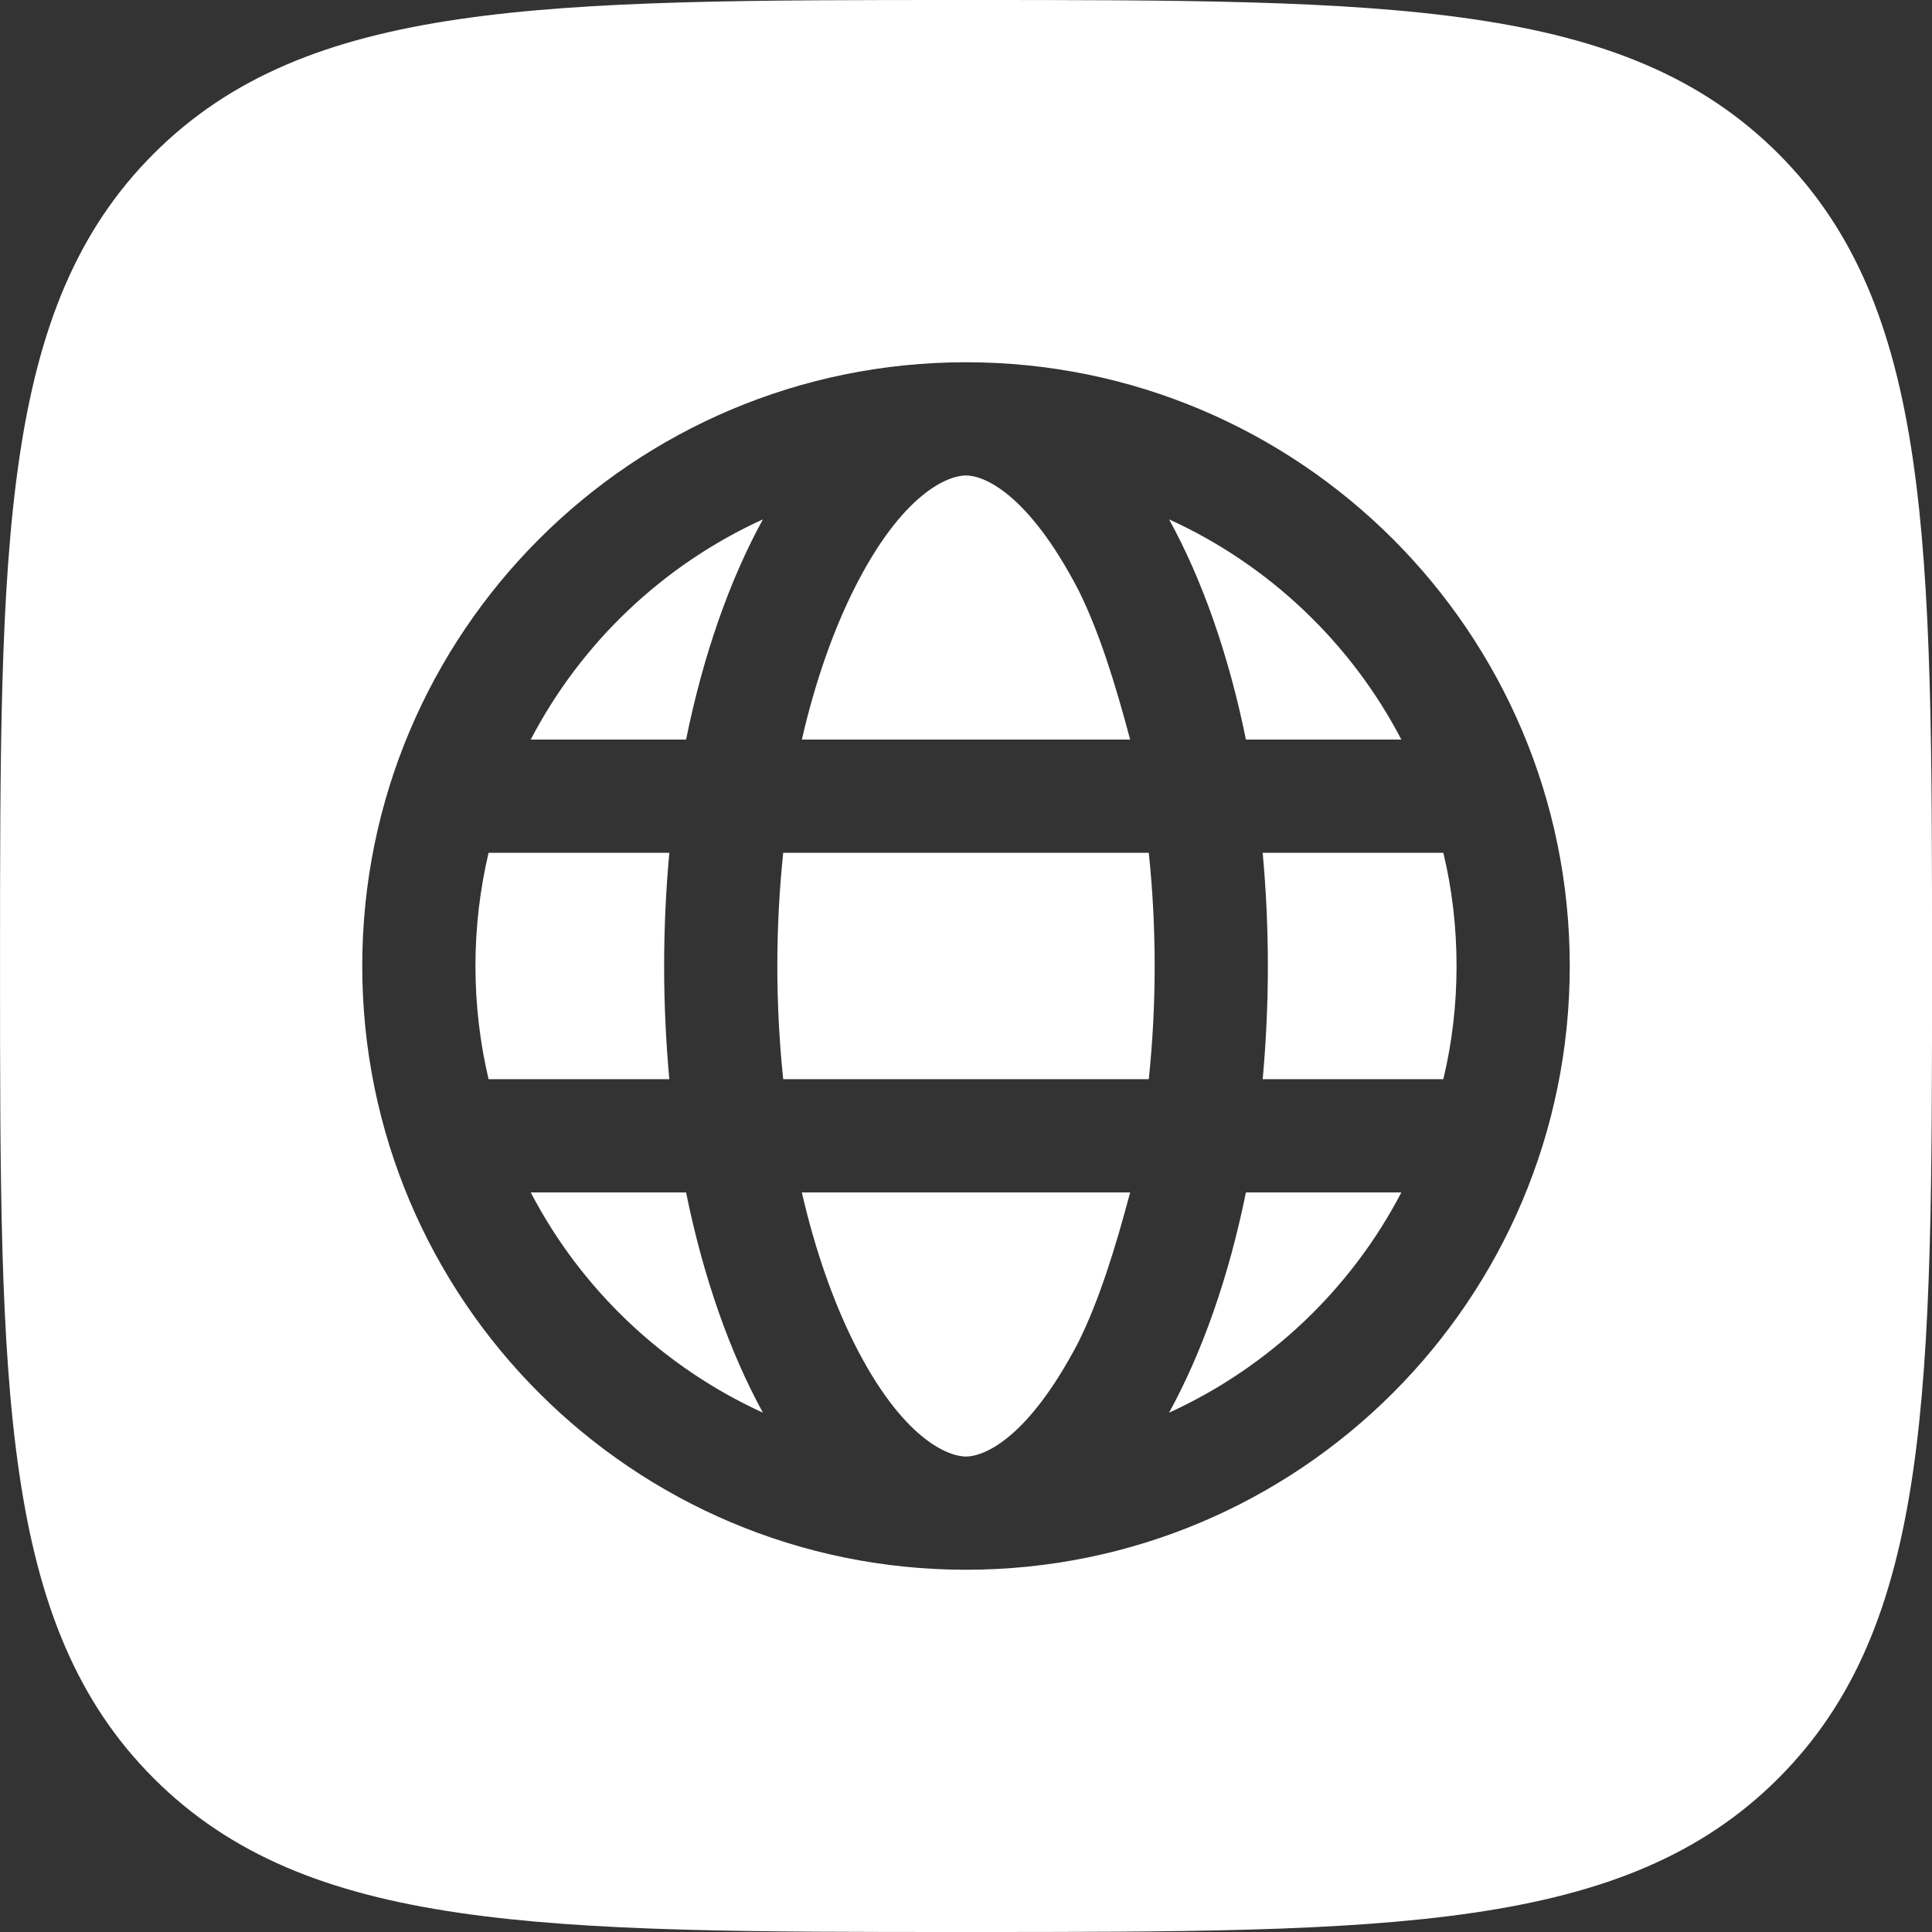 <svg width="64" height="64" viewBox="0 0 64 64" fill="none" xmlns="http://www.w3.org/2000/svg">
<rect x="0" y="0" width="64" height="64" fill="#333333" stroke="none"/>
<g clip-path="url(#clip0_4_136)">
<path fill-rule="evenodd" clip-rule="evenodd" d="M58.91 58.909C53.818 64 46.023 64 32.001 64C17.979 64 10.184 64 5.092 58.909C0.001 53.817 0.001 46.022 0.001 32C0.001 17.978 0.001 10.183 5.092 5.091C10.184 0 17.979 0 32.001 0C46.023 0 53.818 0 58.91 5.091C64.001 10.183 64.001 17.978 64.001 32C64.001 46.022 64.001 53.817 58.91 58.909ZM52 32C52 20.953 43.047 12 32 12C20.953 12 12 20.953 12 32C12 43.047 20.953 52 32 52C43.047 52 52 43.047 52 32ZM35.719 44.469C34.039 47.688 32.578 48.25 32 48.25C31.422 48.25 29.891 47.688 28.281 44.469C27.594 43.086 27 41.406 26.562 39.5H37.438C36.93 41.406 36.406 43.086 35.719 44.469ZM38.055 35.75H25.945C25.82 34.555 25.75 33.297 25.75 32C25.75 30.703 25.82 29.445 25.945 28.25H38.055C38.18 29.445 38.25 30.703 38.25 32C38.25 33.297 38.18 34.555 38.055 35.75ZM35.719 19.535C36.406 20.914 36.93 22.594 37.438 24.5H26.562C27 22.594 27.594 20.914 28.281 19.535C29.891 16.314 31.422 15.75 32 15.75C32.578 15.75 34.039 16.314 35.719 19.535ZM42 32C42 30.719 41.938 29.461 41.828 28.25H47.812C48.102 29.453 48.25 30.711 48.25 32C48.25 33.289 48.102 34.547 47.812 35.75H41.828C41.938 34.539 42 33.281 42 32ZM41.273 24.5C40.703 21.695 39.828 19.208 38.727 17.204C42.031 18.709 44.75 21.289 46.422 24.5H41.273ZM17.581 24.5C19.253 21.289 21.969 18.709 25.273 17.204C24.172 19.208 23.297 21.695 22.727 24.5H17.581ZM16.185 35.75C15.901 34.547 15.75 33.289 15.75 32C15.75 30.711 15.901 29.453 16.185 28.25H22.172C22.062 29.461 22 30.719 22 32C22 33.281 22.062 34.539 22.172 35.75H16.185ZM41.273 39.5H46.422C44.75 42.711 42.031 45.289 38.727 46.797C39.828 44.789 40.703 42.305 41.273 39.5ZM17.581 39.5H22.727C23.297 42.305 24.172 44.789 25.273 46.797C21.969 45.289 19.253 42.711 17.581 39.5Z" fill="white"/>
</g>
<defs>
<clipPath id="clip0_4_136">
<rect width="64" height="64" fill="white"/>
</clipPath>
</defs>
</svg>
